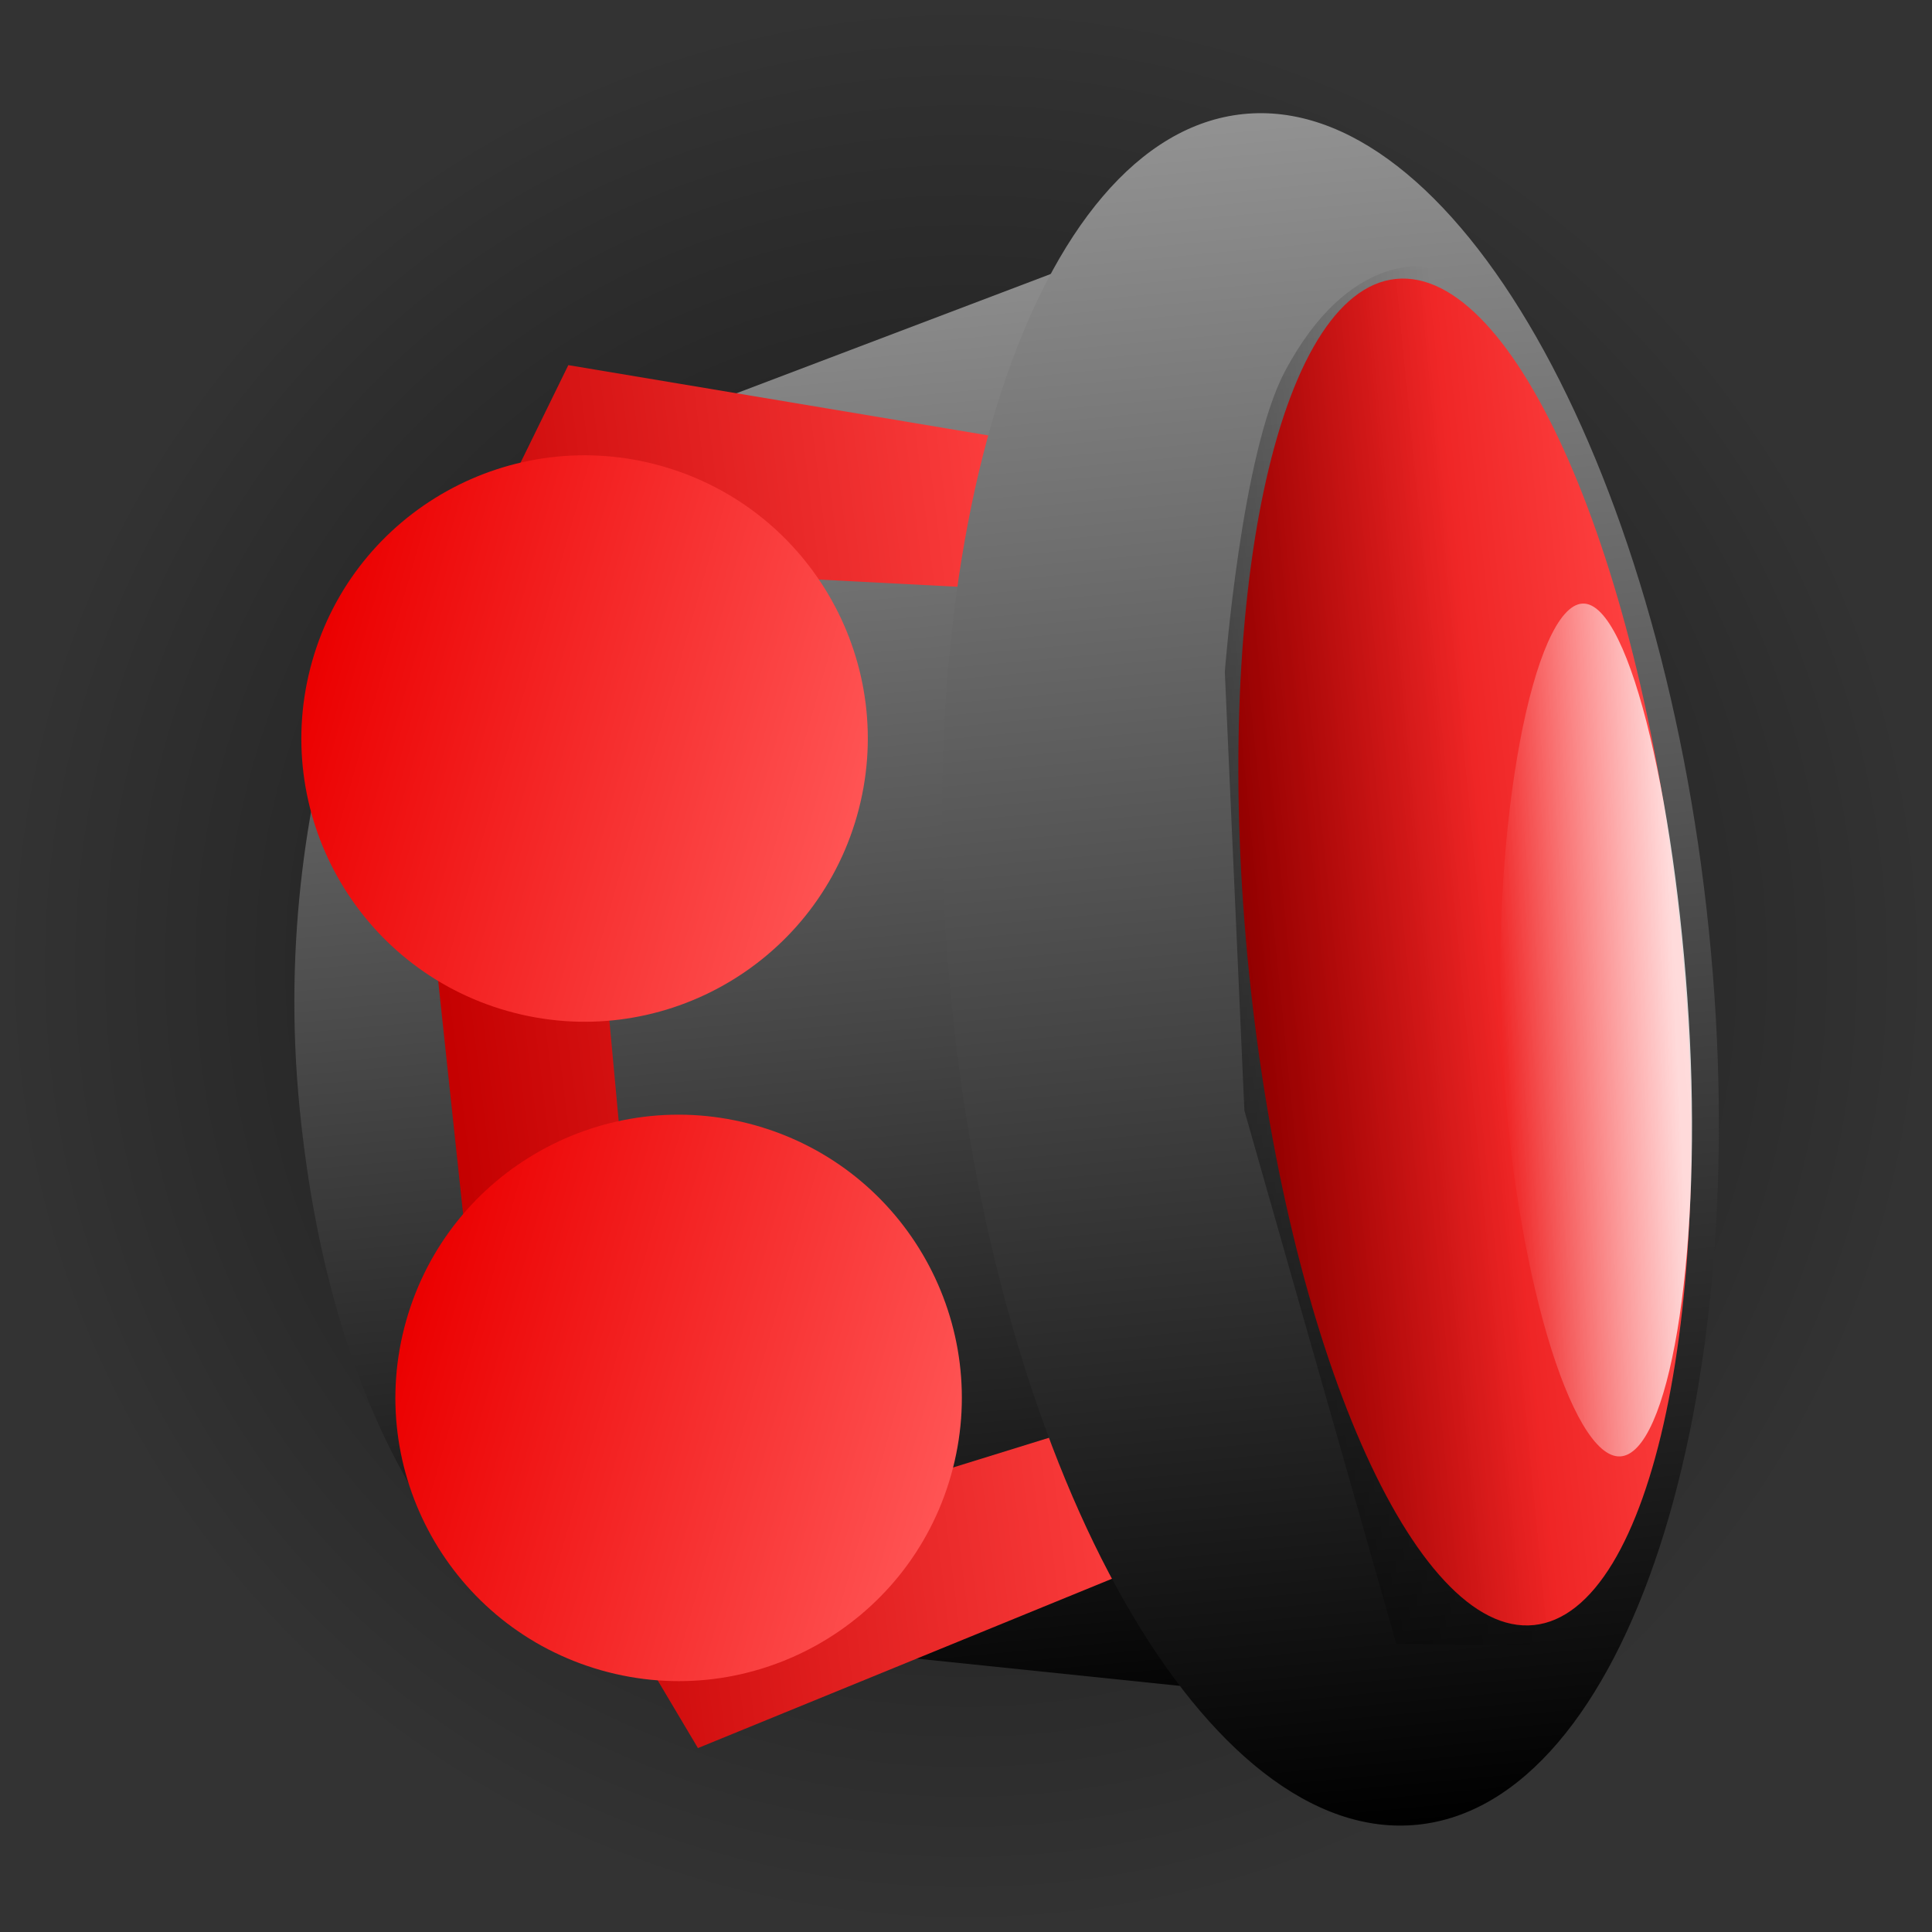 <svg version="1.1" xmlns="http://www.w3.org/2000/svg" xmlns:xlink="http://www.w3.org/1999/xlink" width="85.035" height="85.035" viewBox="0,0,85.035,85.035"><rect x="0" y="0" width="85.035" height="85.035" fill="#333333" stroke="none"/><defs><radialGradient cx="301.781" cy="170.452" r="42.517" gradientUnits="userSpaceOnUse" id="color-1"><stop offset="0" stop-color="#000000" stop-opacity="0.631"/><stop offset="1" stop-color="#000000" stop-opacity="0"/></radialGradient><linearGradient x1="300.82" y1="212.958" x2="302.741" y2="127.946" gradientUnits="userSpaceOnUse" id="color-2"><stop offset="0" stop-color="#ff5454"/><stop offset="1" stop-color="#eb0000"/></linearGradient><linearGradient x1="292.585" y1="138.344" x2="298.878" y2="205.504" gradientUnits="userSpaceOnUse" id="color-3"><stop offset="0" stop-color="#929292"/><stop offset="1" stop-color="#000000"/></linearGradient><linearGradient x1="278.806" y1="175.46" x2="307.838" y2="171.903" gradientUnits="userSpaceOnUse" id="color-4"><stop offset="0" stop-color="#c40000"/><stop offset="1" stop-color="#ff4141"/></linearGradient><linearGradient x1="314.292" y1="132.925" x2="321.353" y2="208.276" gradientUnits="userSpaceOnUse" id="color-5"><stop offset="0" stop-color="#929292"/><stop offset="1" stop-color="#000000"/></linearGradient><linearGradient x1="314.244" y1="170.81" x2="333.23" y2="168.864" gradientUnits="userSpaceOnUse" id="color-6"><stop offset="0" stop-color="#da0000"/><stop offset="1" stop-color="#ff4343"/></linearGradient><linearGradient x1="312.135" y1="169.517" x2="324.847" y2="168.325" gradientUnits="userSpaceOnUse" id="color-7"><stop offset="0" stop-color="#000000" stop-opacity="0.388"/><stop offset="1" stop-color="#000000" stop-opacity="0"/></linearGradient><linearGradient x1="325.375" y1="173.921" x2="333.085" y2="173.539" gradientUnits="userSpaceOnUse" id="color-8"><stop offset="0" stop-color="#ffffff" stop-opacity="0"/><stop offset="1" stop-color="#ffffff" stop-opacity="0.808"/></linearGradient><linearGradient x1="273.002" y1="157.04" x2="296.983" y2="163.842" gradientUnits="userSpaceOnUse" id="color-9"><stop offset="0" stop-color="#eb0000"/><stop offset="1" stop-color="#ff5454"/></linearGradient><linearGradient x1="277.141" y1="186.062" x2="301.122" y2="192.863" gradientUnits="userSpaceOnUse" id="color-10"><stop offset="0" stop-color="#eb0000"/><stop offset="1" stop-color="#ff5454"/></linearGradient></defs><g transform="translate(-259.263,-127.935)"><g data-paper-data="{&quot;isPaintingLayer&quot;:true}" fill-rule="nonzero" stroke-width="0" stroke-linecap="butt" stroke-linejoin="miter" stroke-miterlimit="10" stroke-dasharray="" stroke-dashoffset="0" style="mix-blend-mode: normal"><path d="M302.741,127.946c23.476,0.53 42.076,19.991 41.546,43.467c-0.53,23.476 -19.991,42.076 -43.467,41.546c-23.476,-0.53 -42.076,-19.991 -41.546,-43.467c0.53,-23.476 19.991,-42.076 43.467,-41.546z" data-paper-data="{&quot;index&quot;:null}" fill="url(#color-1)" stroke="url(#color-2)"/><g stroke="none"><path d="M315.525,136.194l6.877,67.105l-40.12,-4.158c0,0 -8.076,-4.974 -9.824,-22.349c-1.539,-15.302 4.859,-26.098 4.859,-26.098z" data-paper-data="{&quot;index&quot;:null}" fill="url(#color-3)"/><path d="M289.982,204.875l-9.539,-16.047l-3.246,-30.368l7.08,-14.454l20.564,3.441l0.612,6.525l-16.37,-0.852l-3.626,12.944l1.511,16.339l6.326,12.574l14.97,-4.637l0.637,6.798z" fill="url(#color-4)"/><path d="M321.664,208.247c-9.198,0.947 -18.375,-15.14 -20.497,-35.931c-2.122,-20.791 3.615,-38.413 12.813,-39.36c9.198,-0.947 18.375,15.14 20.497,35.931c2.122,20.791 -3.615,38.413 -12.813,39.36z" data-paper-data="{&quot;index&quot;:null}" fill="url(#color-5)"/><path d="M326.773,199.461c-5.243,0.537 -10.852,-12.29 -12.529,-28.652c-1.677,-16.361 1.214,-30.06 6.457,-30.597c5.243,-0.537 10.852,12.29 12.529,28.652c1.677,16.361 -1.214,30.06 -6.457,30.597z" data-paper-data="{&quot;index&quot;:null}" fill="url(#color-6)"/><path d="M320.719,200.283l-6.685,-23.465l-0.862,-19.311c0,0 0.726,-9.593 2.634,-13.204c2.844,-5.384 6.32,-4.611 6.32,-4.611l5.727,60.709z" fill="url(#color-7)"/><path d="M333.641,173.682c0.487,9.827 -0.939,18.25 -3.069,18.355c-2.129,0.106 -4.711,-8.289 -5.198,-18.116c-0.487,-9.827 1.412,-19.314 3.541,-19.42c2.129,-0.106 4.238,9.354 4.726,19.181z" fill="url(#color-8)"/></g><path d="M273.002,157.04c1.878,-6.622 8.769,-10.468 15.391,-8.59c6.622,1.878 10.468,8.769 8.59,15.391c-1.878,6.622 -8.769,10.468 -15.391,8.59c-6.622,-1.878 -10.468,-8.769 -8.59,-15.391z" fill="url(#color-9)" stroke="#000000"/><path d="M277.141,186.062c1.878,-6.622 8.769,-10.468 15.391,-8.59c6.622,1.878 10.468,8.769 8.59,15.391c-1.878,6.622 -8.769,10.468 -15.391,8.59c-6.622,-1.878 -10.468,-8.769 -8.59,-15.391z" fill="url(#color-10)" stroke="#000000"/></g></g></svg>